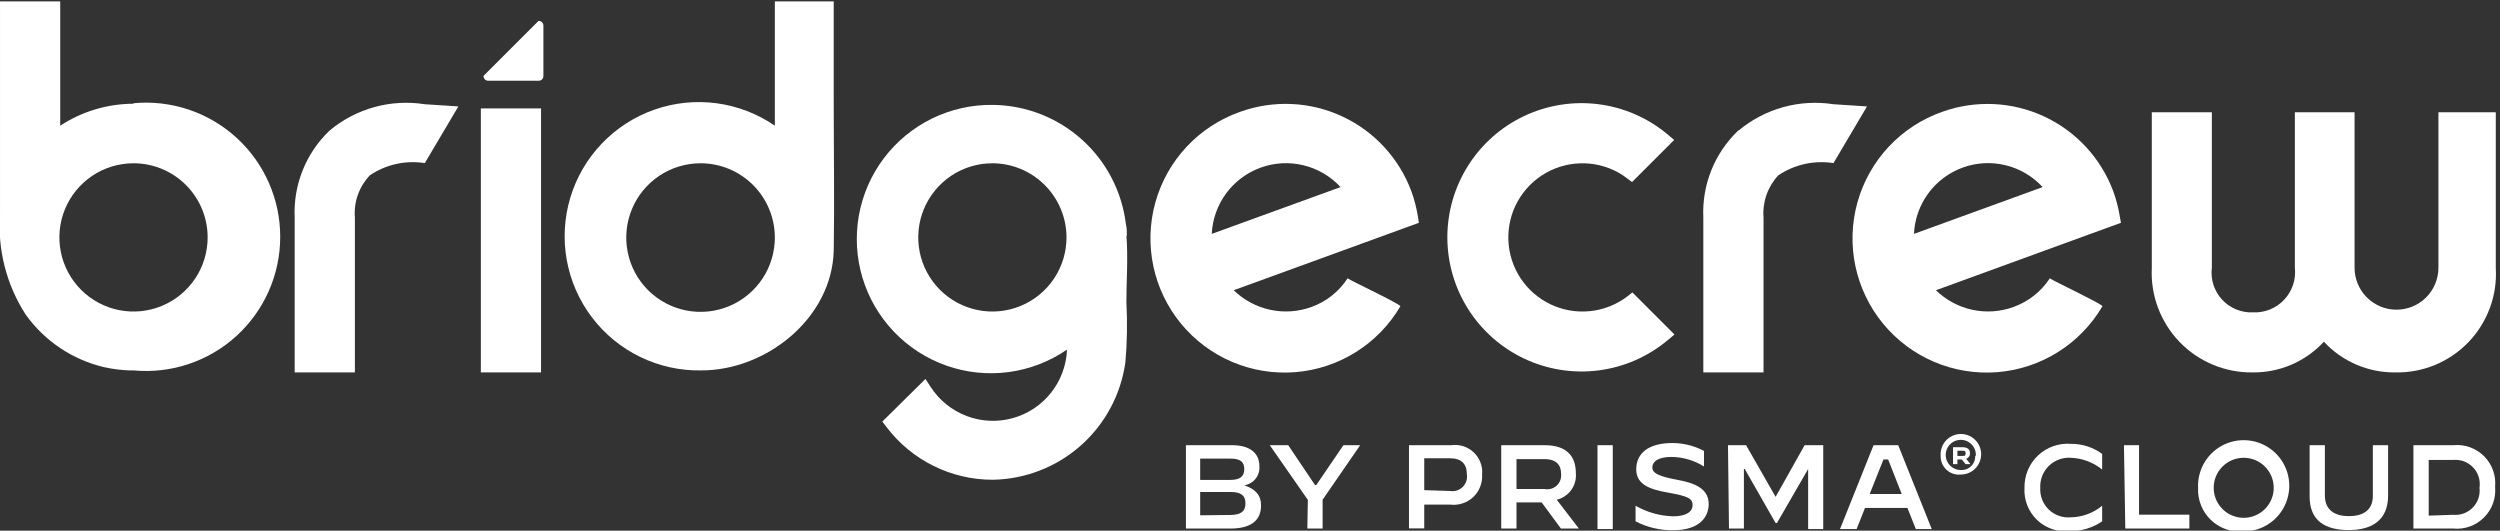 <svg width="815" height="173" viewBox="0 0 815 173" fill="none" xmlns="http://www.w3.org/2000/svg">
<rect x="0" y="0" width="815" height="173" fill="#333333" stroke="none"/>
<g clip-path="url(#clip0)">
<path fill-rule="evenodd" clip-rule="evenodd" d="M566.656 42.564C562.84 46.205 559.85 50.622 557.888 55.517C555.926 60.413 555.038 65.672 555.283 70.941V121.406H574.912V70.941C574.713 68.436 575.039 65.917 575.867 63.545C576.695 61.173 578.009 58.999 579.723 57.163C585.001 53.609 591.427 52.184 597.711 53.171L608.646 34.691L597.711 33.98C592.239 33.127 586.648 33.452 581.312 34.932C575.975 36.413 571.016 39.014 566.765 42.564" fill="white"/>
<path fill-rule="evenodd" clip-rule="evenodd" d="M107.437 42.564C103.622 46.205 100.632 50.622 98.67 55.517C96.708 60.413 95.82 65.672 96.065 70.941V121.406H115.693V70.941C115.488 68.431 115.816 65.906 116.655 63.532C117.493 61.157 118.824 58.987 120.559 57.162C125.814 53.603 132.225 52.176 138.493 53.171L149.428 34.691L138.493 33.98C133.004 33.115 127.393 33.433 122.037 34.913C116.681 36.394 111.703 39.002 107.437 42.564Z" fill="white"/>
<path fill-rule="evenodd" clip-rule="evenodd" d="M156.755 121.406H176.383V35.347H156.755V121.406Z" fill="white"/>
<path fill-rule="evenodd" clip-rule="evenodd" d="M794.926 36.604V87.288C794.926 90.913 793.486 94.39 790.923 96.954C788.359 99.517 784.882 100.957 781.257 100.957C777.632 100.957 774.155 99.517 771.592 96.954C769.029 94.39 767.588 90.913 767.588 87.288V36.604H748.124V87.288C748.331 89.169 748.128 91.073 747.53 92.868C746.933 94.663 745.953 96.308 744.66 97.69C743.367 99.071 741.79 100.157 740.038 100.872C738.286 101.587 736.4 101.914 734.51 101.832C732.625 101.918 730.745 101.592 728.999 100.875C727.254 100.159 725.686 99.07 724.405 97.686C723.124 96.3 722.161 94.652 721.584 92.857C721.006 91.061 720.827 89.16 721.06 87.288V36.604H701.486V87.288C701.262 91.717 701.947 96.145 703.499 100.299C705.051 104.452 707.437 108.244 710.511 111.441C713.584 114.637 717.28 117.171 721.37 118.884C725.46 120.598 729.857 121.456 734.291 121.406C738.658 121.466 742.989 120.607 747.002 118.883C751.015 117.159 754.62 114.609 757.583 111.4C760.546 114.594 764.143 117.135 768.144 118.858C772.146 120.581 776.463 121.449 780.82 121.406C785.268 121.505 789.687 120.68 793.8 118.983C797.912 117.286 801.628 114.754 804.711 111.547C807.794 108.341 810.179 104.529 811.713 100.353C813.248 96.177 813.899 91.729 813.625 87.288V36.604H794.926Z" fill="white"/>
<path fill-rule="evenodd" clip-rule="evenodd" d="M43.524 33.816C35.033 33.834 26.732 36.322 19.631 40.978V0.464H0.003V69.738C-0.852 81.292 2.085 92.809 8.368 102.543C14.546 111.191 23.661 117.294 34.011 119.711C36.689 120.302 39.416 120.65 42.157 120.75H43.524C49.586 121.319 55.7 120.616 61.475 118.686C67.25 116.756 72.558 113.642 77.06 109.543C81.562 105.443 85.159 100.449 87.62 94.88C90.081 89.311 91.352 83.29 91.352 77.201C91.352 71.112 90.081 65.091 87.62 59.522C85.159 53.952 81.562 48.958 77.06 44.859C72.558 40.76 67.25 37.646 61.475 35.716C55.7 33.786 49.586 33.083 43.524 33.652V33.816ZM67.691 77.392C67.691 82.172 66.273 86.844 63.618 90.818C60.963 94.793 57.188 97.89 52.772 99.719C48.356 101.548 43.498 102.027 38.81 101.094C34.122 100.162 29.816 97.86 26.436 94.481C23.056 91.101 20.755 86.795 19.822 82.107C18.89 77.419 19.368 72.56 21.197 68.144C23.026 63.728 26.124 59.954 30.098 57.298C34.072 54.643 38.745 53.226 43.524 53.226C49.934 53.226 56.081 55.772 60.613 60.304C65.145 64.836 67.691 70.983 67.691 77.392Z" fill="white"/>
<path fill-rule="evenodd" clip-rule="evenodd" d="M252.6 40.978C246.923 37.074 240.404 34.566 233.573 33.658C226.743 32.751 219.795 33.47 213.295 35.757C206.795 38.044 200.928 41.834 196.171 46.819C191.414 51.804 187.901 57.842 185.92 64.441C183.939 71.04 183.545 78.014 184.77 84.795C185.995 91.576 188.805 97.971 192.971 103.46C197.136 108.948 202.539 113.376 208.74 116.38C214.941 119.385 221.764 120.882 228.653 120.75C249.921 120.75 271.245 103.636 271.792 81.712C272.065 65.582 271.792 49.672 271.792 33.269C271.792 22.334 271.792 11.399 271.792 0.464H252.6V40.978ZM252.6 77.392C252.611 82.185 251.2 86.873 248.545 90.864C245.89 94.854 242.111 97.967 237.686 99.809C233.261 101.65 228.39 102.138 223.688 101.209C218.985 100.281 214.665 97.978 211.272 94.593C207.879 91.208 205.567 86.892 204.628 82.192C203.689 77.493 204.165 72.62 205.997 68.191C207.828 63.761 210.933 59.975 214.917 57.312C218.901 54.648 223.586 53.226 228.379 53.226C234.794 53.226 240.946 55.77 245.487 60.301C250.028 64.831 252.586 70.978 252.6 77.392Z" fill="white"/>
<path fill-rule="evenodd" clip-rule="evenodd" d="M367.364 77.01C367.364 75.697 367.364 74.33 367.036 73.018C365.746 62.448 360.682 52.7 352.776 45.567C344.87 38.434 334.653 34.397 324.006 34.199H323.678C316.797 34.1 309.99 35.627 303.81 38.654C297.63 41.681 292.252 46.124 288.112 51.621C283.972 57.119 281.188 63.515 279.985 70.291C278.783 77.066 279.196 84.03 281.191 90.616C283.186 97.202 286.707 103.225 291.468 108.194C296.229 113.163 302.095 116.939 308.589 119.214C315.084 121.49 322.024 122.201 328.845 121.29C335.666 120.378 342.175 117.871 347.845 113.97C347.644 119.094 345.819 124.021 342.634 128.039C339.448 132.058 335.067 134.958 330.123 136.322C325.18 137.686 319.931 137.441 315.136 135.625C310.341 133.808 306.248 130.514 303.448 126.217L301.699 123.538L287.647 137.426L289.014 139.23C293.072 144.577 298.314 148.91 304.328 151.888C310.343 154.867 316.966 156.411 323.678 156.398C334.258 156.212 344.423 152.254 352.342 145.237C360.261 138.22 365.414 128.605 366.872 118.125C367.446 111.617 367.556 105.076 367.2 98.552C367.2 91.444 367.801 83.953 367.2 76.681L367.364 77.01ZM347.681 77.447C347.67 82.224 346.244 86.891 343.582 90.858C340.92 94.825 337.141 97.914 332.725 99.735C328.308 101.556 323.451 102.026 318.766 101.088C314.082 100.149 309.781 97.843 306.407 94.461C303.033 91.079 300.736 86.773 299.808 82.087C298.88 77.4 299.362 72.544 301.193 68.132C303.023 63.719 306.121 59.948 310.094 57.295C314.067 54.642 318.737 53.226 323.514 53.226C329.929 53.24 336.075 55.798 340.606 60.339C345.137 64.88 347.681 71.032 347.681 77.447Z" fill="white"/>
<path fill-rule="evenodd" clip-rule="evenodd" d="M530.57 96.583C527.051 99.277 522.86 100.952 518.453 101.424C514.047 101.896 509.596 101.148 505.586 99.26C501.576 97.373 498.163 94.419 495.719 90.723C493.275 87.026 491.895 82.728 491.729 78.3C491.563 73.871 492.618 69.482 494.779 65.613C496.939 61.744 500.122 58.543 503.979 56.361C507.837 54.179 512.22 53.1 516.649 53.241C521.078 53.382 525.384 54.739 529.094 57.162L532.046 59.349L545.77 45.626L543.583 43.767C537.197 38.443 529.425 35.05 521.18 33.985C512.934 32.92 504.556 34.227 497.026 37.753C489.497 41.279 483.128 46.877 478.667 53.893C474.205 60.909 471.836 69.051 471.836 77.365C471.836 85.679 474.205 93.821 478.667 100.837C483.128 107.852 489.497 113.451 497.026 116.977C504.556 120.503 512.934 121.81 521.18 120.745C529.425 119.68 537.197 116.286 543.583 110.963L545.879 109.049L532.156 95.326L530.57 96.583Z" fill="white"/>
<path fill-rule="evenodd" clip-rule="evenodd" d="M404.325 36.441C397.677 38.769 391.691 42.669 386.874 47.808C382.057 52.947 378.552 59.172 376.658 65.956C374.763 72.74 374.535 79.881 375.993 86.772C377.45 93.663 380.55 100.1 385.029 105.536C389.508 110.972 395.234 115.246 401.719 117.994C408.204 120.742 415.257 121.884 422.278 121.322C429.299 120.759 436.08 118.51 442.045 114.765C448.01 111.019 452.983 105.889 456.54 99.809C455.61 98.661 440.52 91.608 439.317 90.733C436.515 95.063 432.364 98.349 427.507 100.083C423.2 101.641 418.541 101.954 414.064 100.987C409.587 100.02 405.472 97.812 402.192 94.615L443.636 79.525L462.554 72.636L462.226 70.503C461.779 67.767 461.083 65.077 460.148 62.466C456.155 51.643 448.049 42.836 437.594 37.962C427.139 33.088 415.181 32.541 404.325 36.441ZM395.03 76.244C395.261 71.477 396.896 66.884 399.729 63.043C402.562 59.201 406.466 56.283 410.952 54.653C415.438 53.023 420.306 52.755 424.944 53.883C429.582 55.01 433.783 57.483 437.021 60.99L395.03 76.244Z" fill="white"/>
<path fill-rule="evenodd" clip-rule="evenodd" d="M633.196 36.441C626.549 38.769 620.562 42.669 615.745 47.808C610.929 52.947 607.424 59.173 605.529 65.957C603.635 72.74 603.407 79.881 604.864 86.772C606.322 93.663 609.422 100.1 613.901 105.536C618.38 110.972 624.106 115.246 630.591 117.994C637.076 120.743 644.129 121.884 651.15 121.322C658.171 120.759 664.952 118.51 670.917 114.765C676.882 111.019 681.855 105.889 685.411 99.809C684.482 98.661 669.391 91.608 668.243 90.733C665.409 95.056 661.244 98.338 656.379 100.083C652.081 101.643 647.43 101.957 642.961 100.99C638.492 100.023 634.387 97.813 631.119 94.615L672.508 79.525L691.426 72.636L691.043 70.503C690.596 67.767 689.9 65.077 688.965 62.466C684.972 51.657 676.875 42.859 666.432 37.986C655.99 33.113 644.046 32.558 633.196 36.441ZM623.956 76.244C624.173 71.476 625.797 66.879 628.623 63.032C631.449 59.186 635.351 56.263 639.837 54.631C644.322 52.999 649.191 52.732 653.828 53.864C658.465 54.996 662.663 57.475 665.892 60.99L623.956 76.244Z" fill="white"/>
<path fill-rule="evenodd" clip-rule="evenodd" d="M157.629 24.74C157.622 24.945 157.656 25.15 157.73 25.343C157.803 25.535 157.915 25.71 158.058 25.858C158.201 26.006 158.372 26.124 158.561 26.204C158.751 26.284 158.954 26.326 159.16 26.326H175.563C175.773 26.333 175.983 26.297 176.179 26.22C176.374 26.143 176.552 26.027 176.701 25.878C176.85 25.729 176.966 25.551 177.043 25.356C177.12 25.16 177.156 24.95 177.148 24.74V8.337C177.149 8.132 177.107 7.928 177.027 7.739C176.947 7.549 176.829 7.378 176.681 7.235C176.533 7.092 176.358 6.98 176.165 6.907C175.973 6.833 175.768 6.799 175.563 6.806L157.629 24.74Z" fill="white"/>
<path d="M386.61 145.135H401.7C407.168 145.135 410.557 147.486 410.557 151.97C410.685 153.44 410.247 154.903 409.332 156.061C408.418 157.22 407.096 157.985 405.637 158.203C409.3 159.46 411.104 161.428 411.104 164.764C411.104 170.231 407.058 172.309 401.044 172.309H386.61V145.135ZM401.044 156.453C404.215 156.453 405.637 155.359 405.637 152.899C405.637 150.439 404.106 149.509 401.208 149.509H391.257V156.453H401.044ZM401.044 167.88C404.543 167.88 406.019 166.677 406.019 164.108C406.019 161.538 404.598 160.39 401.153 160.39H391.257V167.989L401.044 167.88Z" fill="white"/>
<path d="M426.359 162.959L413.947 145.135H419.962L428.71 158.148H429.092L437.95 145.135H443.417L431.17 162.905V172.309H426.195L426.359 162.959Z" fill="white"/>
<path d="M459.328 145.135H473.106C474.428 144.948 475.776 145.063 477.047 145.47C478.319 145.878 479.482 146.567 480.449 147.487C481.417 148.407 482.164 149.535 482.634 150.784C483.105 152.034 483.287 153.373 483.167 154.703C483.251 156.073 483.031 157.444 482.523 158.718C482.015 159.993 481.231 161.139 480.228 162.074C479.224 163.01 478.026 163.712 476.719 164.129C475.412 164.547 474.029 164.67 472.669 164.49H464.304V172.254H459.328V145.135ZM472.724 160.061C473.469 160.184 474.234 160.128 474.953 159.897C475.673 159.666 476.327 159.266 476.861 158.732C477.396 158.197 477.795 157.543 478.026 156.824C478.258 156.104 478.314 155.34 478.191 154.594C478.191 151.204 476.387 149.4 472.724 149.4H464.304V159.788L472.724 160.061Z" fill="white"/>
<path d="M489.4 145.135H503.615C510.395 145.135 513.73 148.416 513.73 154.266C513.901 156.214 513.366 158.159 512.221 159.745C511.077 161.331 509.4 162.453 507.497 162.905L514.714 172.309H508.864L502.576 163.779H494.375V172.309H489.4V145.135ZM503.451 159.405C504.153 159.557 504.881 159.539 505.575 159.354C506.269 159.169 506.909 158.823 507.442 158.342C507.976 157.862 508.388 157.262 508.645 156.591C508.902 155.921 508.995 155.199 508.919 154.485C508.919 151.696 507.497 149.673 503.451 149.673H494.375V159.405H503.451Z" fill="white"/>
<path d="M520.783 145.135H525.759V172.473H520.783V145.135Z" fill="white"/>
<path d="M533.195 169.958V164.873C536.914 167.006 541.102 168.189 545.387 168.318C549.597 168.318 551.784 166.896 551.784 164.654C551.784 162.413 550.089 161.702 543.583 160.554C538.115 159.569 533.413 158.093 533.413 153.008C533.413 147.924 537.186 144.424 545.223 144.424C548.807 144.439 552.334 145.32 555.502 146.994V152.079C552.323 150.078 548.651 148.999 544.895 148.962C540.685 148.962 538.662 150.384 538.662 152.462C538.662 154.539 541.833 155.469 546.7 156.398C551.566 157.328 557.033 158.804 557.033 164.326C557.033 167.825 554.846 172.856 545.387 172.856C541.147 172.904 536.96 171.909 533.195 169.958Z" fill="white"/>
<path d="M563.321 145.135H569.226L578.849 161.975L588.307 145.135H594.376V172.473H589.456V152.899L579.286 170.505H578.849L568.788 152.899H568.515V172.309H563.649L563.321 145.135Z" fill="white"/>
<path d="M610.779 145.135H618.816L629.751 172.473H624.557L621.823 165.584H607.99L605.257 172.473H599.844L610.779 145.135ZM609.521 161.046H619.964L615.536 149.783H614.005L609.521 161.046Z" fill="white"/>
<path d="M632.649 148.58C632.55 147.252 632.854 145.926 633.521 144.774C634.187 143.622 635.186 142.698 636.386 142.122C637.586 141.547 638.932 141.347 640.248 141.548C641.563 141.75 642.788 142.343 643.761 143.251C644.734 144.159 645.41 145.34 645.702 146.639C645.993 147.937 645.886 149.294 645.395 150.531C644.903 151.768 644.05 152.828 642.947 153.572C641.843 154.316 640.541 154.711 639.21 154.703C638.365 154.79 637.51 154.694 636.705 154.423C635.899 154.152 635.161 153.711 634.539 153.131C633.918 152.551 633.428 151.845 633.102 151.06C632.776 150.275 632.621 149.429 632.649 148.58ZM644.131 148.58C644.186 147.597 643.944 146.62 643.438 145.775C642.931 144.931 642.183 144.258 641.29 143.843C640.398 143.429 639.401 143.291 638.429 143.449C637.457 143.607 636.555 144.053 635.839 144.729C635.123 145.405 634.627 146.28 634.414 147.241C634.201 148.203 634.281 149.206 634.644 150.121C635.007 151.036 635.636 151.821 636.45 152.375C637.264 152.929 638.226 153.226 639.21 153.227C639.833 153.266 640.458 153.174 641.042 152.955C641.627 152.736 642.159 152.396 642.603 151.957C643.047 151.518 643.393 150.99 643.619 150.408C643.844 149.826 643.944 149.203 643.912 148.58H644.131ZM636.695 145.791H639.702C641.452 145.791 642.217 146.502 642.217 147.814C642.224 148.202 642.105 148.582 641.878 148.897C641.652 149.213 641.33 149.446 640.96 149.564L642.381 151.313H640.796L639.538 149.783H638.117V151.313H636.695V145.791ZM639.648 148.634C640.468 148.634 640.796 148.634 640.796 147.814C640.796 146.994 640.468 146.939 639.702 146.939H638.117V148.634H639.648Z" fill="white"/>
<path d="M659.987 159.023C659.942 157.054 660.311 155.097 661.071 153.28C661.831 151.464 662.964 149.827 664.397 148.476C665.831 147.125 667.532 146.091 669.39 145.44C671.249 144.789 673.224 144.536 675.187 144.698C678.824 144.67 682.373 145.821 685.302 147.978V153.063C682.413 150.723 678.846 149.381 675.132 149.236C673.812 149.141 672.488 149.328 671.246 149.783C670.004 150.239 668.873 150.953 667.927 151.878C666.981 152.803 666.242 153.918 665.76 155.149C665.277 156.381 665.061 157.701 665.126 159.023C665.051 160.33 665.258 161.637 665.732 162.858C666.207 164.078 666.938 165.182 667.877 166.094C668.815 167.007 669.939 167.707 671.172 168.147C672.405 168.587 673.718 168.757 675.023 168.645C678.78 168.602 682.408 167.271 685.302 164.873V169.958C682.181 172.09 678.474 173.198 674.695 173.129C672.765 173.331 670.814 173.111 668.979 172.482C667.143 171.854 665.467 170.832 664.067 169.489C662.667 168.146 661.576 166.514 660.871 164.706C660.167 162.899 659.865 160.959 659.987 159.023Z" fill="white"/>
<path d="M692.409 145.135H697.33V167.771H713.733V172.309H692.847L692.409 145.135Z" fill="white"/>
<path d="M716.576 159.023C716.445 156.057 717.205 153.12 718.757 150.589C720.31 148.059 722.584 146.051 725.287 144.824C727.991 143.597 730.999 143.208 733.926 143.705C736.853 144.203 739.563 145.565 741.709 147.616C743.855 149.667 745.338 152.314 745.967 155.215C746.596 158.117 746.343 161.14 745.239 163.896C744.135 166.651 742.232 169.014 739.774 170.679C737.316 172.344 734.417 173.235 731.448 173.238C729.505 173.421 727.546 173.184 725.704 172.543C723.861 171.902 722.177 170.873 720.767 169.525C719.357 168.177 718.253 166.541 717.53 164.729C716.807 162.917 716.481 160.971 716.576 159.023ZM741.235 159.023C741.235 156.427 740.204 153.938 738.368 152.102C736.533 150.267 734.043 149.236 731.448 149.236C728.852 149.236 726.363 150.267 724.527 152.102C722.692 153.938 721.661 156.427 721.661 159.023C721.661 161.618 722.692 164.107 724.527 165.943C726.363 167.778 728.852 168.809 731.448 168.809C734.043 168.809 736.533 167.778 738.368 165.943C740.204 164.107 741.235 161.618 741.235 159.023Z" fill="white"/>
<path d="M752.935 161.866V145.135H757.91V161.538C757.91 166.568 761.519 168.263 765.729 168.263C769.939 168.263 773.547 166.623 773.547 161.702V145.135H778.523V161.538C778.523 169.739 773.055 172.801 765.674 172.801C758.293 172.801 752.935 169.958 752.935 161.866Z" fill="white"/>
<path d="M786.779 145.135H799.737C801.568 144.949 803.418 145.172 805.153 145.786C806.889 146.4 808.466 147.391 809.773 148.687C811.08 149.984 812.083 151.553 812.711 153.284C813.34 155.014 813.577 156.862 813.406 158.694C813.575 160.529 813.338 162.379 812.71 164.112C812.082 165.844 811.08 167.417 809.774 168.717C808.468 170.017 806.892 171.013 805.157 171.634C803.422 172.255 801.571 172.485 799.737 172.309H786.779V145.135ZM799.682 167.825C800.859 167.939 802.047 167.788 803.158 167.384C804.269 166.979 805.276 166.331 806.104 165.487C806.932 164.643 807.561 163.625 807.945 162.506C808.329 161.387 808.457 160.197 808.321 159.023C808.502 157.827 808.408 156.606 808.045 155.452C807.681 154.299 807.059 153.244 806.225 152.368C805.392 151.492 804.369 150.819 803.235 150.399C802.101 149.979 800.886 149.824 799.682 149.946H791.755V168.099L799.682 167.825Z" fill="white"/>
</g>
<defs>
<clipPath id="clip0">
<rect width="814.335" height="172.501" fill="white" transform="translate(0 0.464)"/>
</clipPath>
</defs>
</svg>

